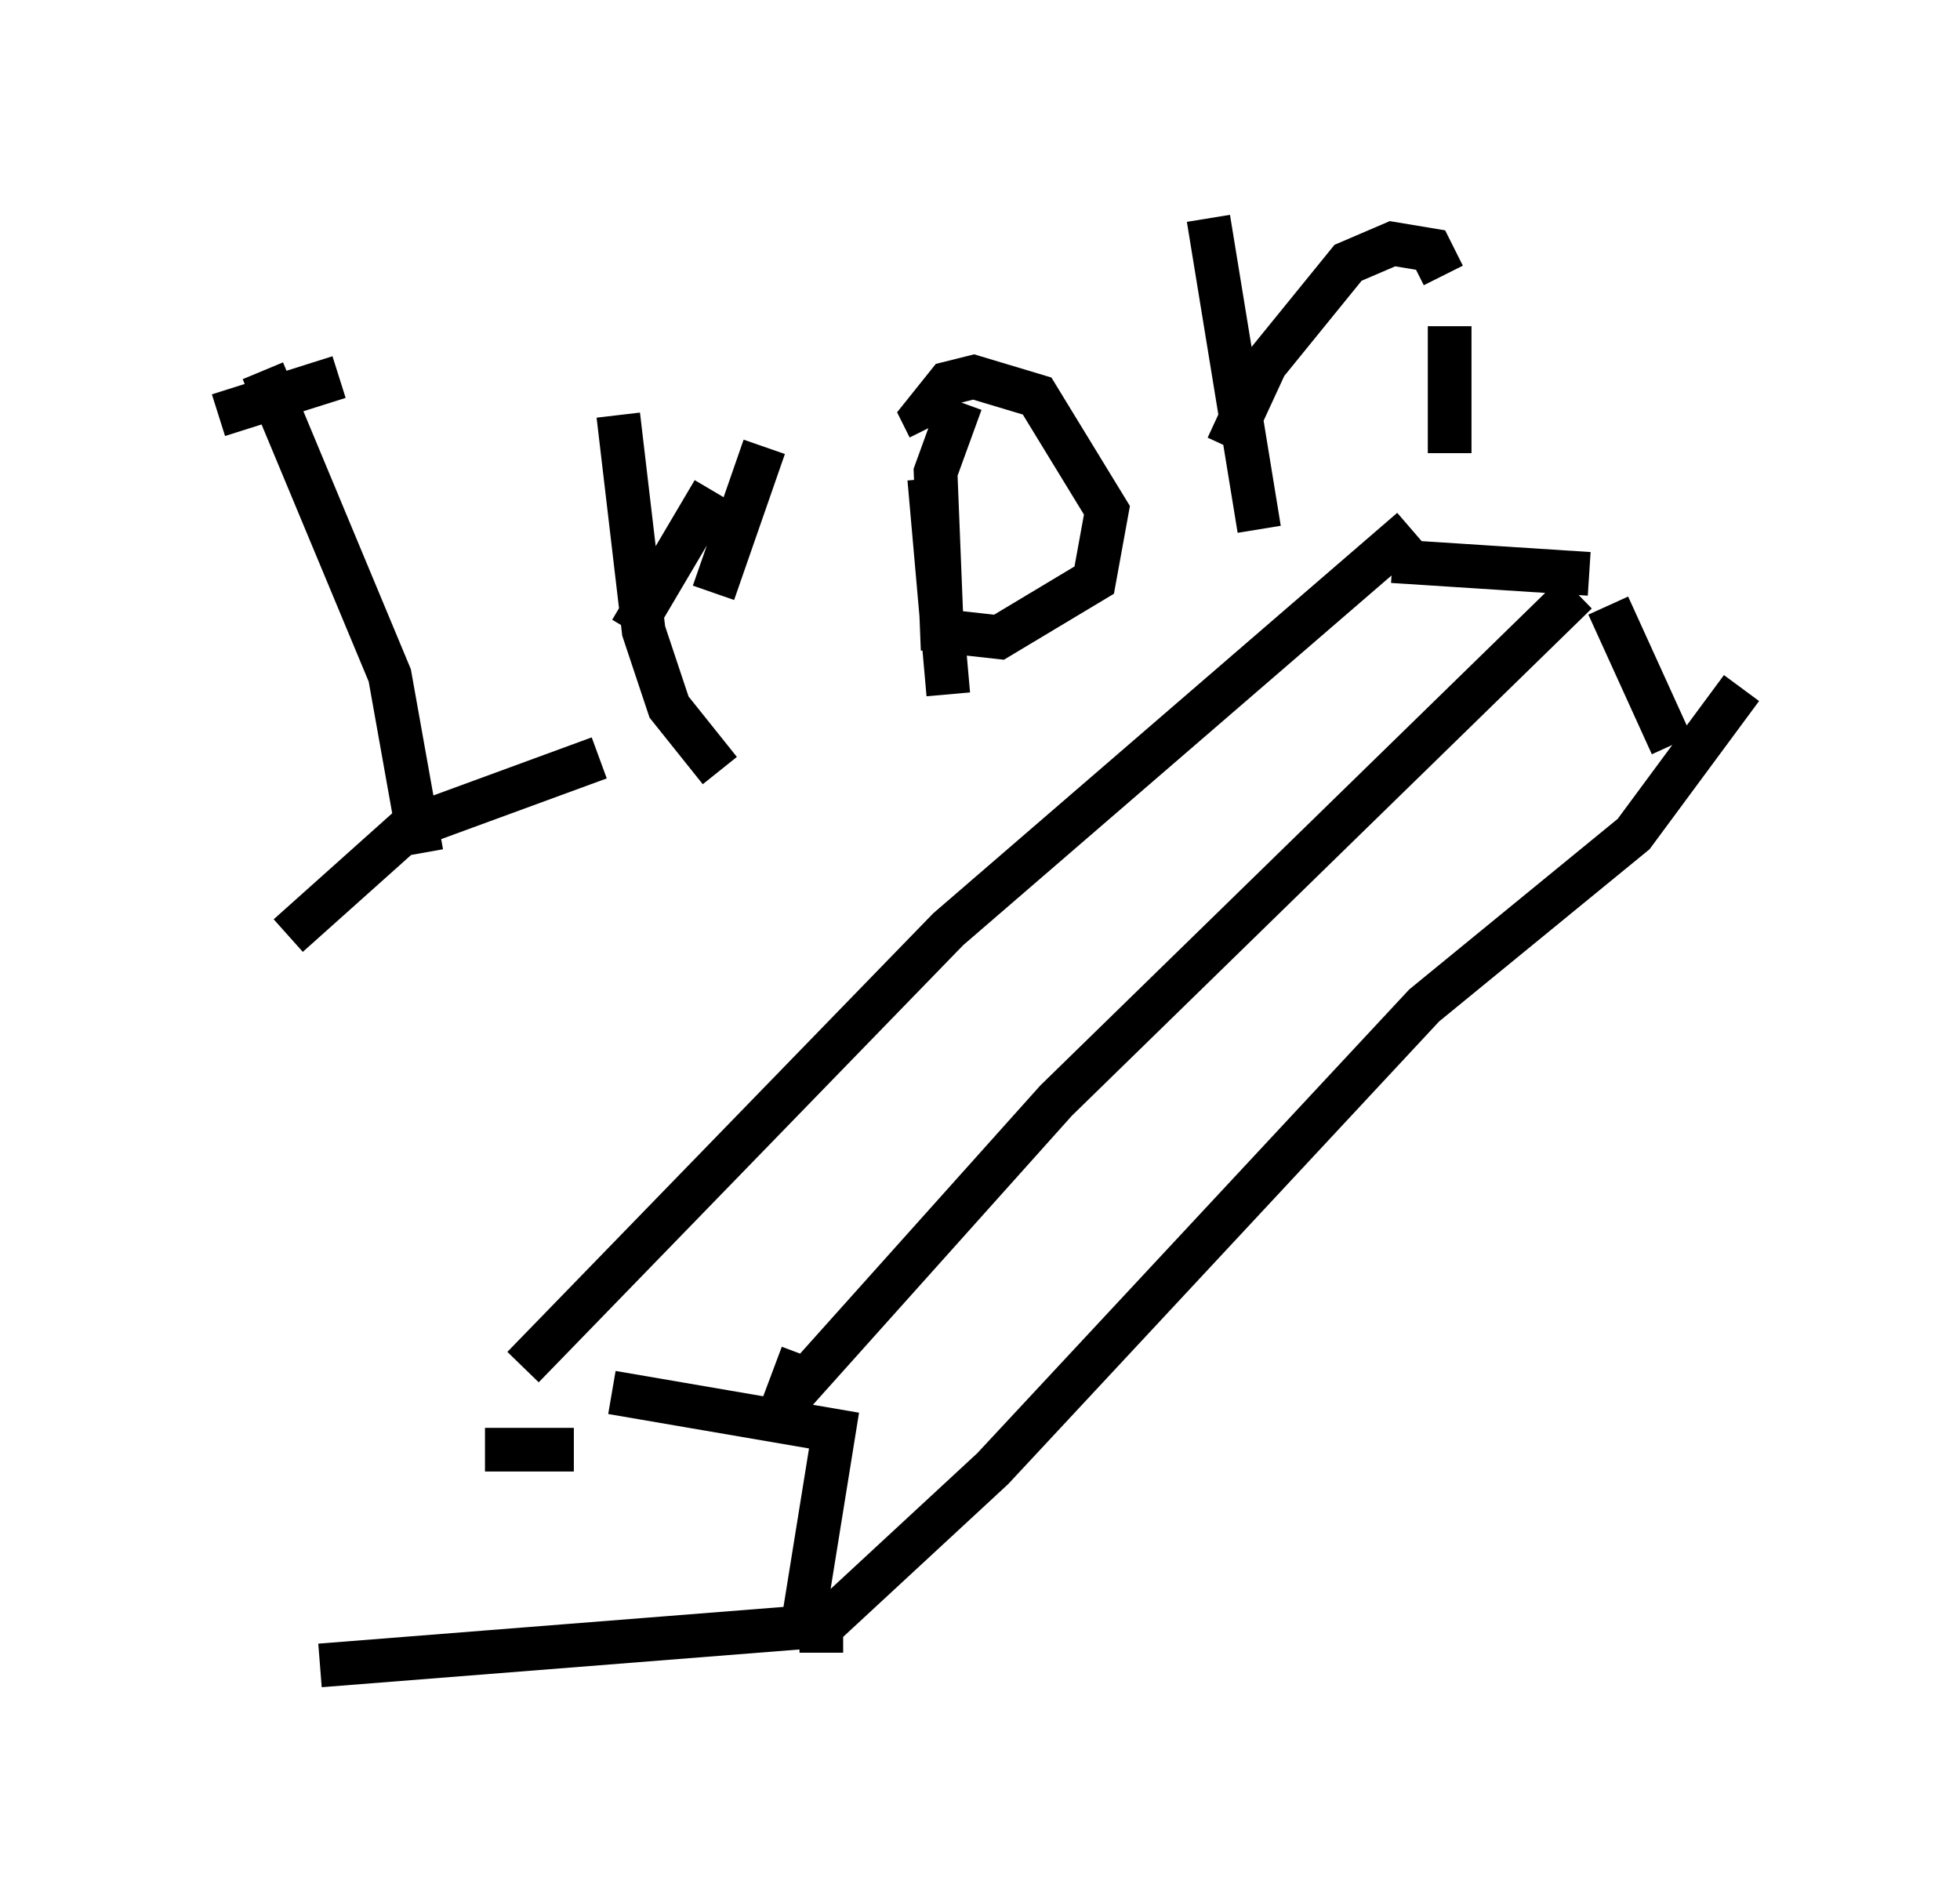 <?xml version="1.0" encoding="utf-8" ?>
<svg baseProfile="full" height="43.117" version="1.1" width="44.86" xmlns="http://www.w3.org/2000/svg" xmlns:ev="http://www.w3.org/2001/xml-events" xmlns:xlink="http://www.w3.org/1999/xlink"><defs /><rect fill="white" height="43.117" width="44.86" x="0" y="0" /><path d="M12.117, 31.145 m-4.793, 6.972 l11.039, -0.872 0.726, -4.503 l-5.084, -0.872 m-2.034, -0.581 l9.732, -10.022 10.603, -9.151 m-13.944, 18.883 l-0.436, 1.162 6.246, -6.972 l11.911, -11.62 m-17.285, 24.257 l0.0, -0.581 3.922, -3.631 l9.877, -10.603 4.793, -3.922 l2.469, -3.341 m-7.989, -2.905 l4.503, 0.291 m0.436, 0.726 l1.453, 3.196 m-25.128, 16.123 l-2.034, 0.0 m-5.084, -24.693 l2.905, 6.972 0.726, 4.067 m-3.05, 1.888 l2.76, -2.469 4.358, -1.598 m-8.715, -7.844 l2.76, -0.872 m8.715, 9.006 l-1.162, -1.453 -0.581, -1.743 l-0.581, -4.939 m2.179, 4.067 l1.162, -3.341 m4.212, 5.665 l-0.436, -4.939 m0.726, -1.743 l-0.581, 1.598 0.145, 3.631 l1.307, 0.145 2.179, -1.307 l0.291, -1.598 -1.598, -2.615 l-1.453, -0.436 -0.581, 0.145 l-0.581, 0.726 0.145, 0.291 m7.553, 2.324 l-1.162, -7.117 m0.436, 5.229 l0.872, -1.888 1.888, -2.324 l1.017, -0.436 0.872, 0.145 l0.291, 0.581 m0.145, 1.162 l0.0, 2.905 m-16.849, 0.872 l-1.888, 3.196 " fill="none" stroke="black" stroke-width="1" /></svg>